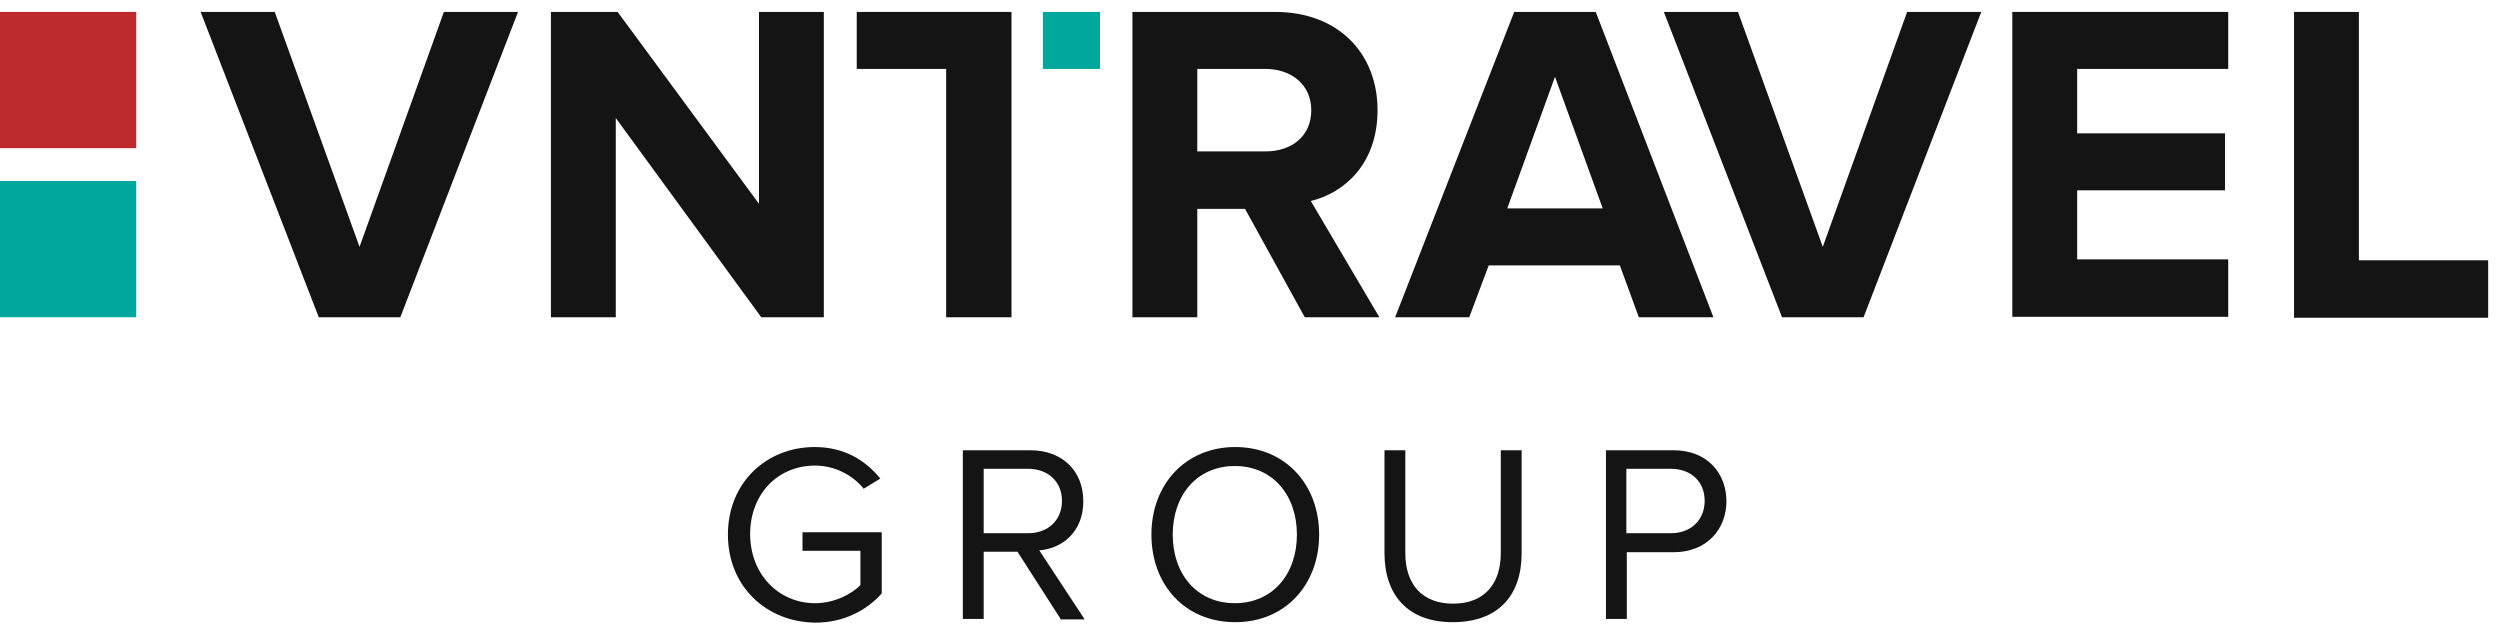 <svg width="131" height="33" viewBox="0 0 131 33" fill="none" xmlns="http://www.w3.org/2000/svg">
<path d="M38.143 28.014C38.143 25.27 40.182 23.425 42.683 23.425C44.237 23.425 45.329 24.105 46.13 25.076L45.256 25.61C44.698 24.906 43.751 24.396 42.707 24.396C40.765 24.396 39.308 25.877 39.308 27.989C39.308 30.077 40.789 31.607 42.707 31.607C43.775 31.607 44.649 31.097 45.086 30.66V28.863H42.051V27.892H46.203V31.097C45.378 32.02 44.164 32.627 42.731 32.627C40.182 32.602 38.143 30.757 38.143 28.014Z" fill="#141414"/>
<path d="M55.575 32.432L53.317 28.911H51.545V32.432H50.452V23.594H53.997C55.624 23.594 56.765 24.638 56.765 26.265C56.765 27.867 55.672 28.741 54.458 28.839L56.838 32.456H55.575V32.432ZM55.648 26.241C55.648 25.245 54.919 24.565 53.876 24.565H51.545V27.94H53.876C54.944 27.94 55.648 27.236 55.648 26.241Z" fill="#141414"/>
<path d="M60.334 28.014C60.334 25.391 62.106 23.425 64.728 23.425C67.351 23.425 69.123 25.391 69.123 28.014C69.123 30.636 67.351 32.602 64.728 32.602C62.082 32.602 60.334 30.636 60.334 28.014ZM67.958 28.014C67.958 25.95 66.695 24.42 64.704 24.42C62.713 24.42 61.451 25.95 61.451 28.014C61.451 30.077 62.713 31.607 64.704 31.607C66.695 31.607 67.958 30.077 67.958 28.014Z" fill="#141414"/>
<path d="M72.547 28.984V23.594H73.639V28.984C73.639 30.611 74.513 31.631 76.14 31.631C77.767 31.631 78.641 30.611 78.641 28.984V23.594H79.734V28.984C79.734 31.194 78.52 32.602 76.116 32.602C73.761 32.602 72.547 31.169 72.547 28.984Z" fill="#141414"/>
<path d="M84.152 32.432V23.594H87.697C89.469 23.594 90.465 24.808 90.465 26.265C90.465 27.722 89.445 28.936 87.697 28.936H85.245V32.432H84.152ZM89.324 26.241C89.324 25.245 88.62 24.565 87.551 24.565H85.221V27.94H87.551C88.62 27.94 89.324 27.236 89.324 26.241Z" fill="#141414"/>
<path d="M7.138 0.625H0V7.764H7.138V0.625Z" fill="#BE2B2F"/>
<path d="M16.704 16.625L10.513 0.625H14.397L18.84 12.935L23.259 0.625H27.144L20.977 16.625H16.704Z" fill="#141414"/>
<path d="M39.891 16.625L32.267 6.185V16.625H28.868V0.625H32.364L39.77 10.677V0.625H43.169V16.625H39.891Z" fill="#141414"/>
<path d="M44.893 3.612H49.578V16.625H53.002V0.625H44.893V3.612Z" fill="#141414"/>
<path d="M68.371 16.625L65.239 10.944H62.738V16.625H59.339V0.625H66.817C70.143 0.625 72.183 2.811 72.183 5.773C72.183 8.613 70.41 10.119 68.686 10.531L72.28 16.625H68.371ZM68.711 5.773C68.711 4.437 67.667 3.612 66.307 3.612H62.738V7.934H66.307C67.691 7.934 68.711 7.132 68.711 5.773Z" fill="#141414"/>
<path d="M85.875 16.625L84.88 13.906H78.009L76.989 16.625H73.105L79.344 0.625H83.617L89.784 16.625H85.875ZM81.481 4.025L78.98 10.92H83.982L81.481 4.025Z" fill="#141414"/>
<path d="M93.378 16.625L87.186 0.625H91.071L95.514 12.935L99.933 0.625H103.818L97.651 16.625H93.378Z" fill="#141414"/>
<path d="M105.445 16.625V0.625H116.759V3.612H108.844V6.987H116.59V9.973H108.844V13.591H116.759V16.601H105.445V16.625Z" fill="#141414"/>
<path d="M120.207 16.625V0.625H123.606V13.639H130.38V16.65H120.207V16.625Z" fill="#141414"/>
<path d="M7.138 9.487H0V16.625H7.138V9.487Z" fill="#00A79C"/>
<path d="M57.64 0.625H54.653V3.612H57.64V0.625Z" fill="#00A79C"/>
</svg>
